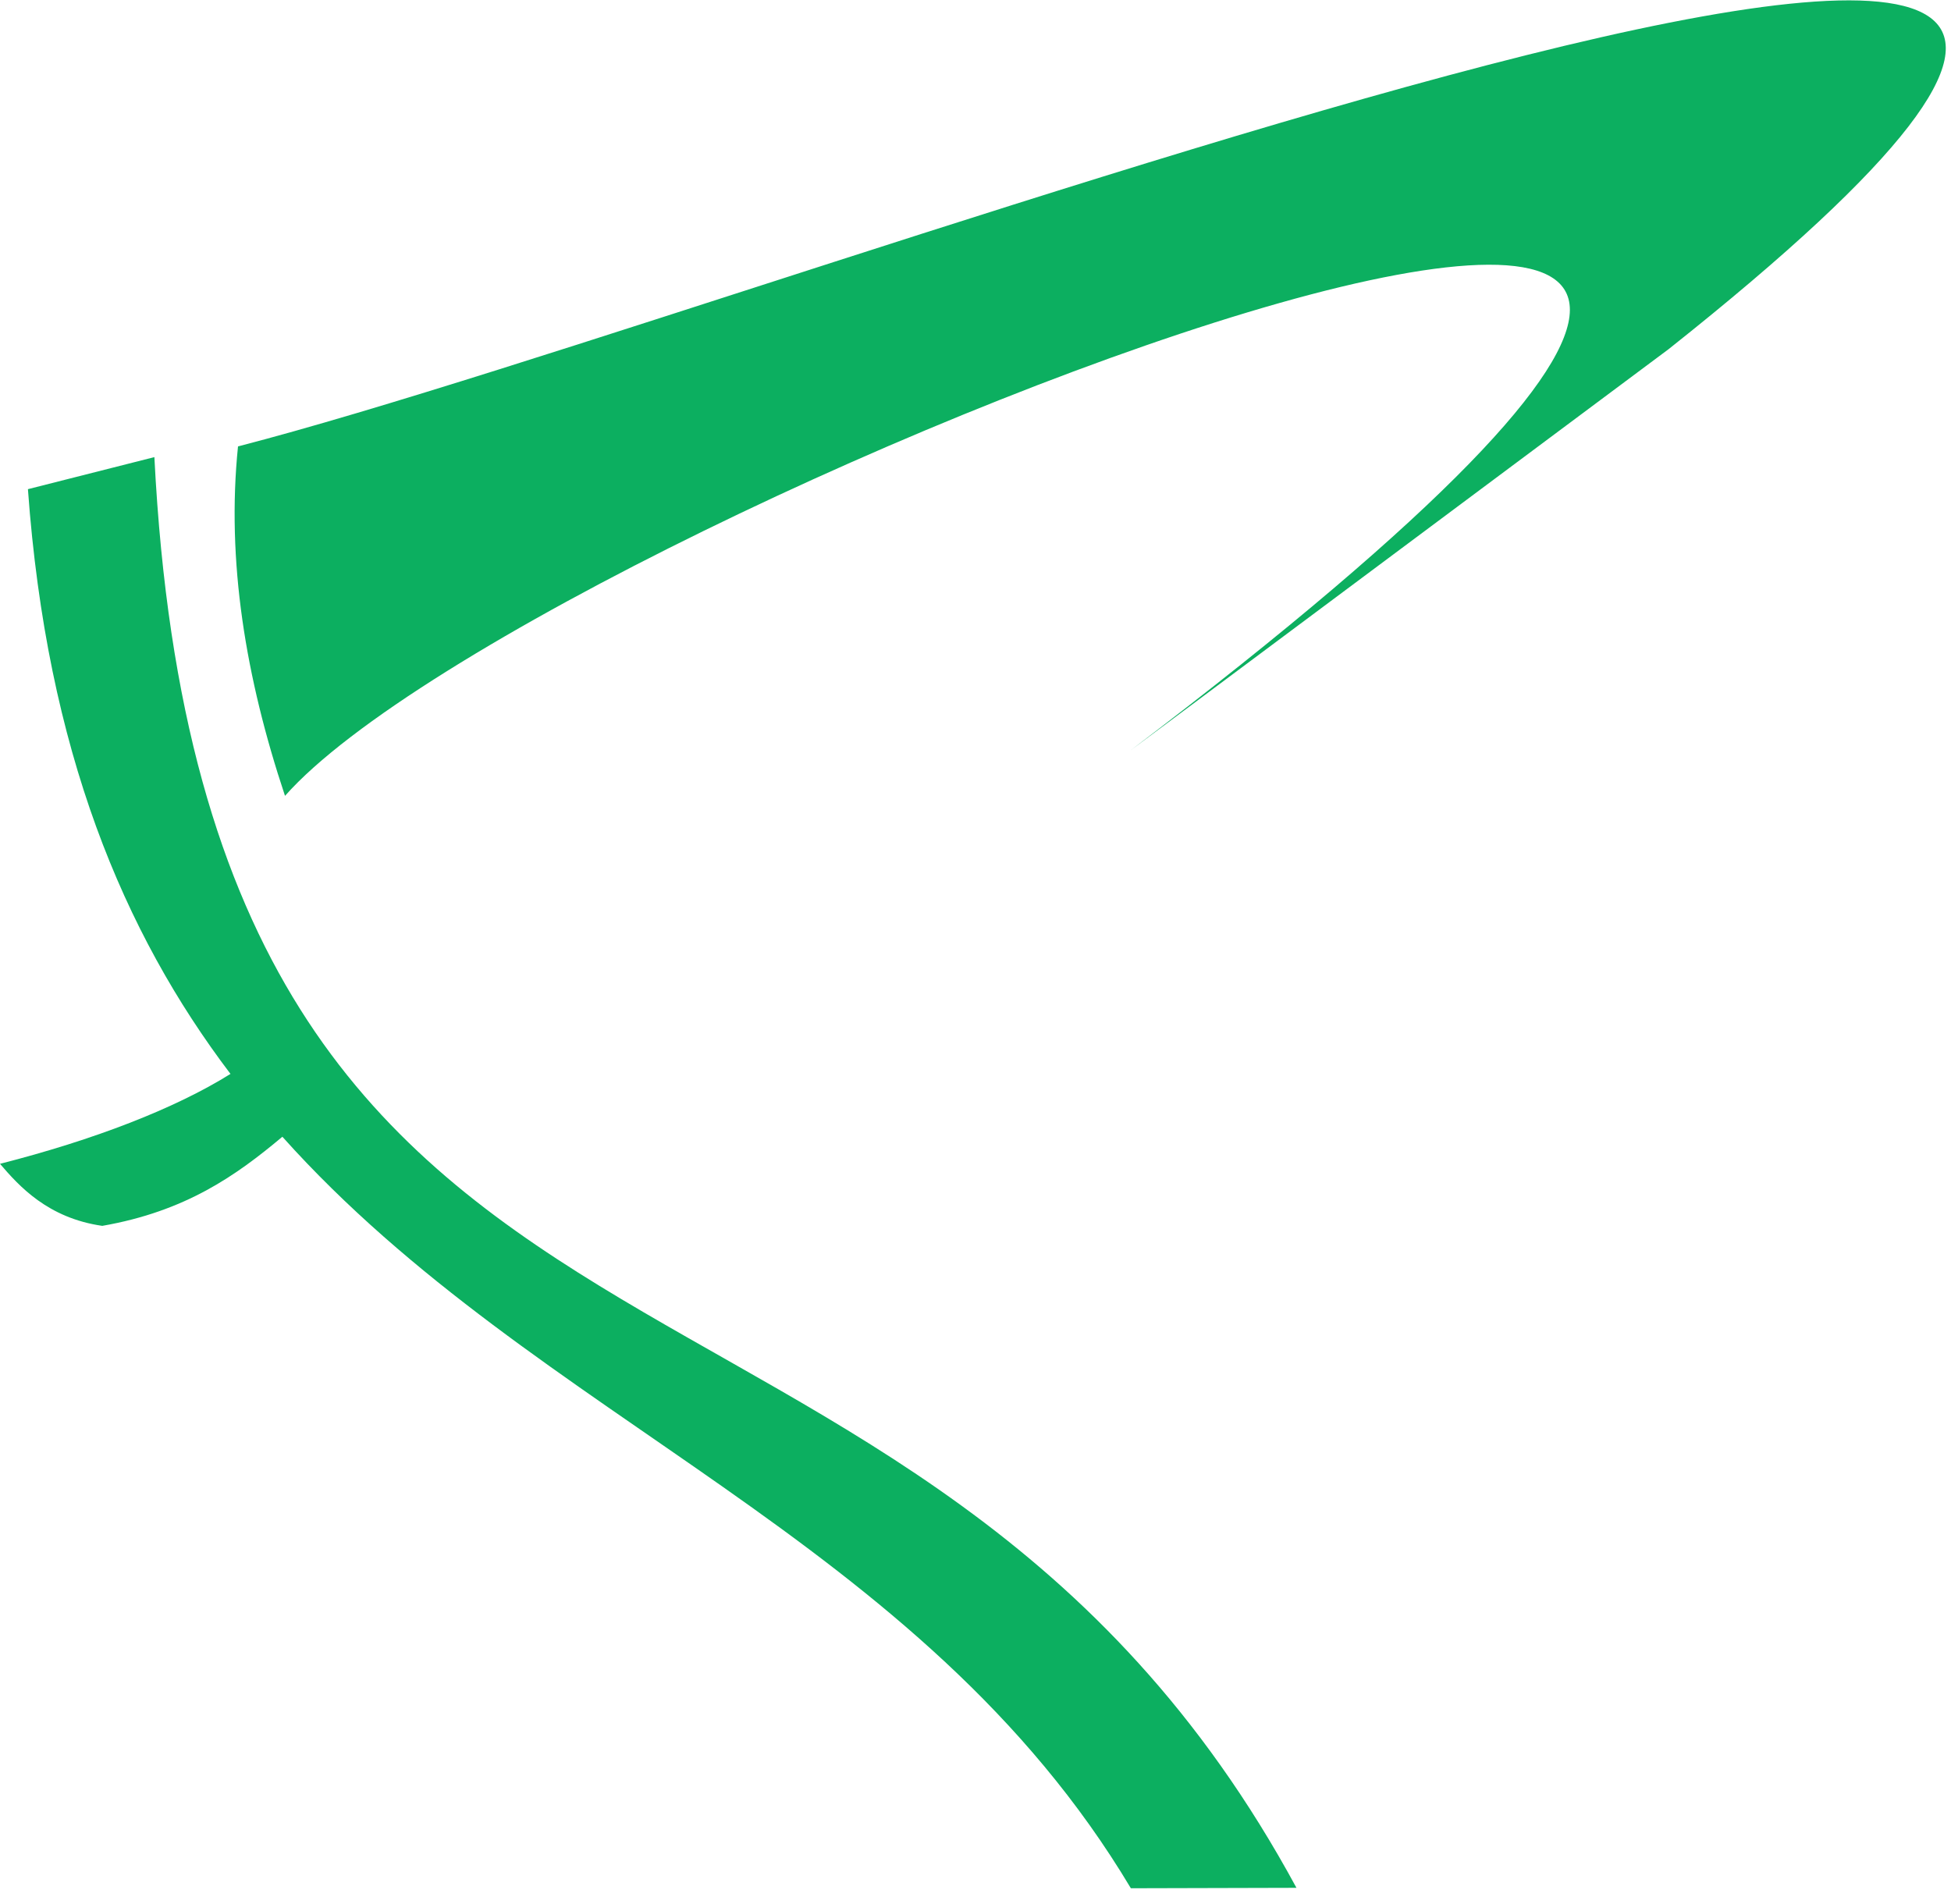 <svg width="124" height="121" viewBox="0 0 124 121" fill="none" xmlns="http://www.w3.org/2000/svg">
<path d="M106.043 22.2C167.696 -26.712 50.588 19.206 15.127 28.376C14.386 35.634 15.602 43.056 18.114 50.587C34.423 32.148 152.489 -13.56 71.874 47.684L106.043 22.2ZM9.815 29.055L1.775 31.093C2.977 47.716 7.852 59.296 14.649 68.261C11.126 70.463 5.981 72.45 0 73.976C1.205 75.382 3.032 77.421 6.5 77.919C11.792 76.997 15.001 74.727 17.947 72.255C34.187 90.397 58.474 97.597 71.874 120.023L82.399 119.996C57.815 74.618 13.086 93.678 9.812 29.055H9.815Z" fill="#0CAF60"/>
</svg>
